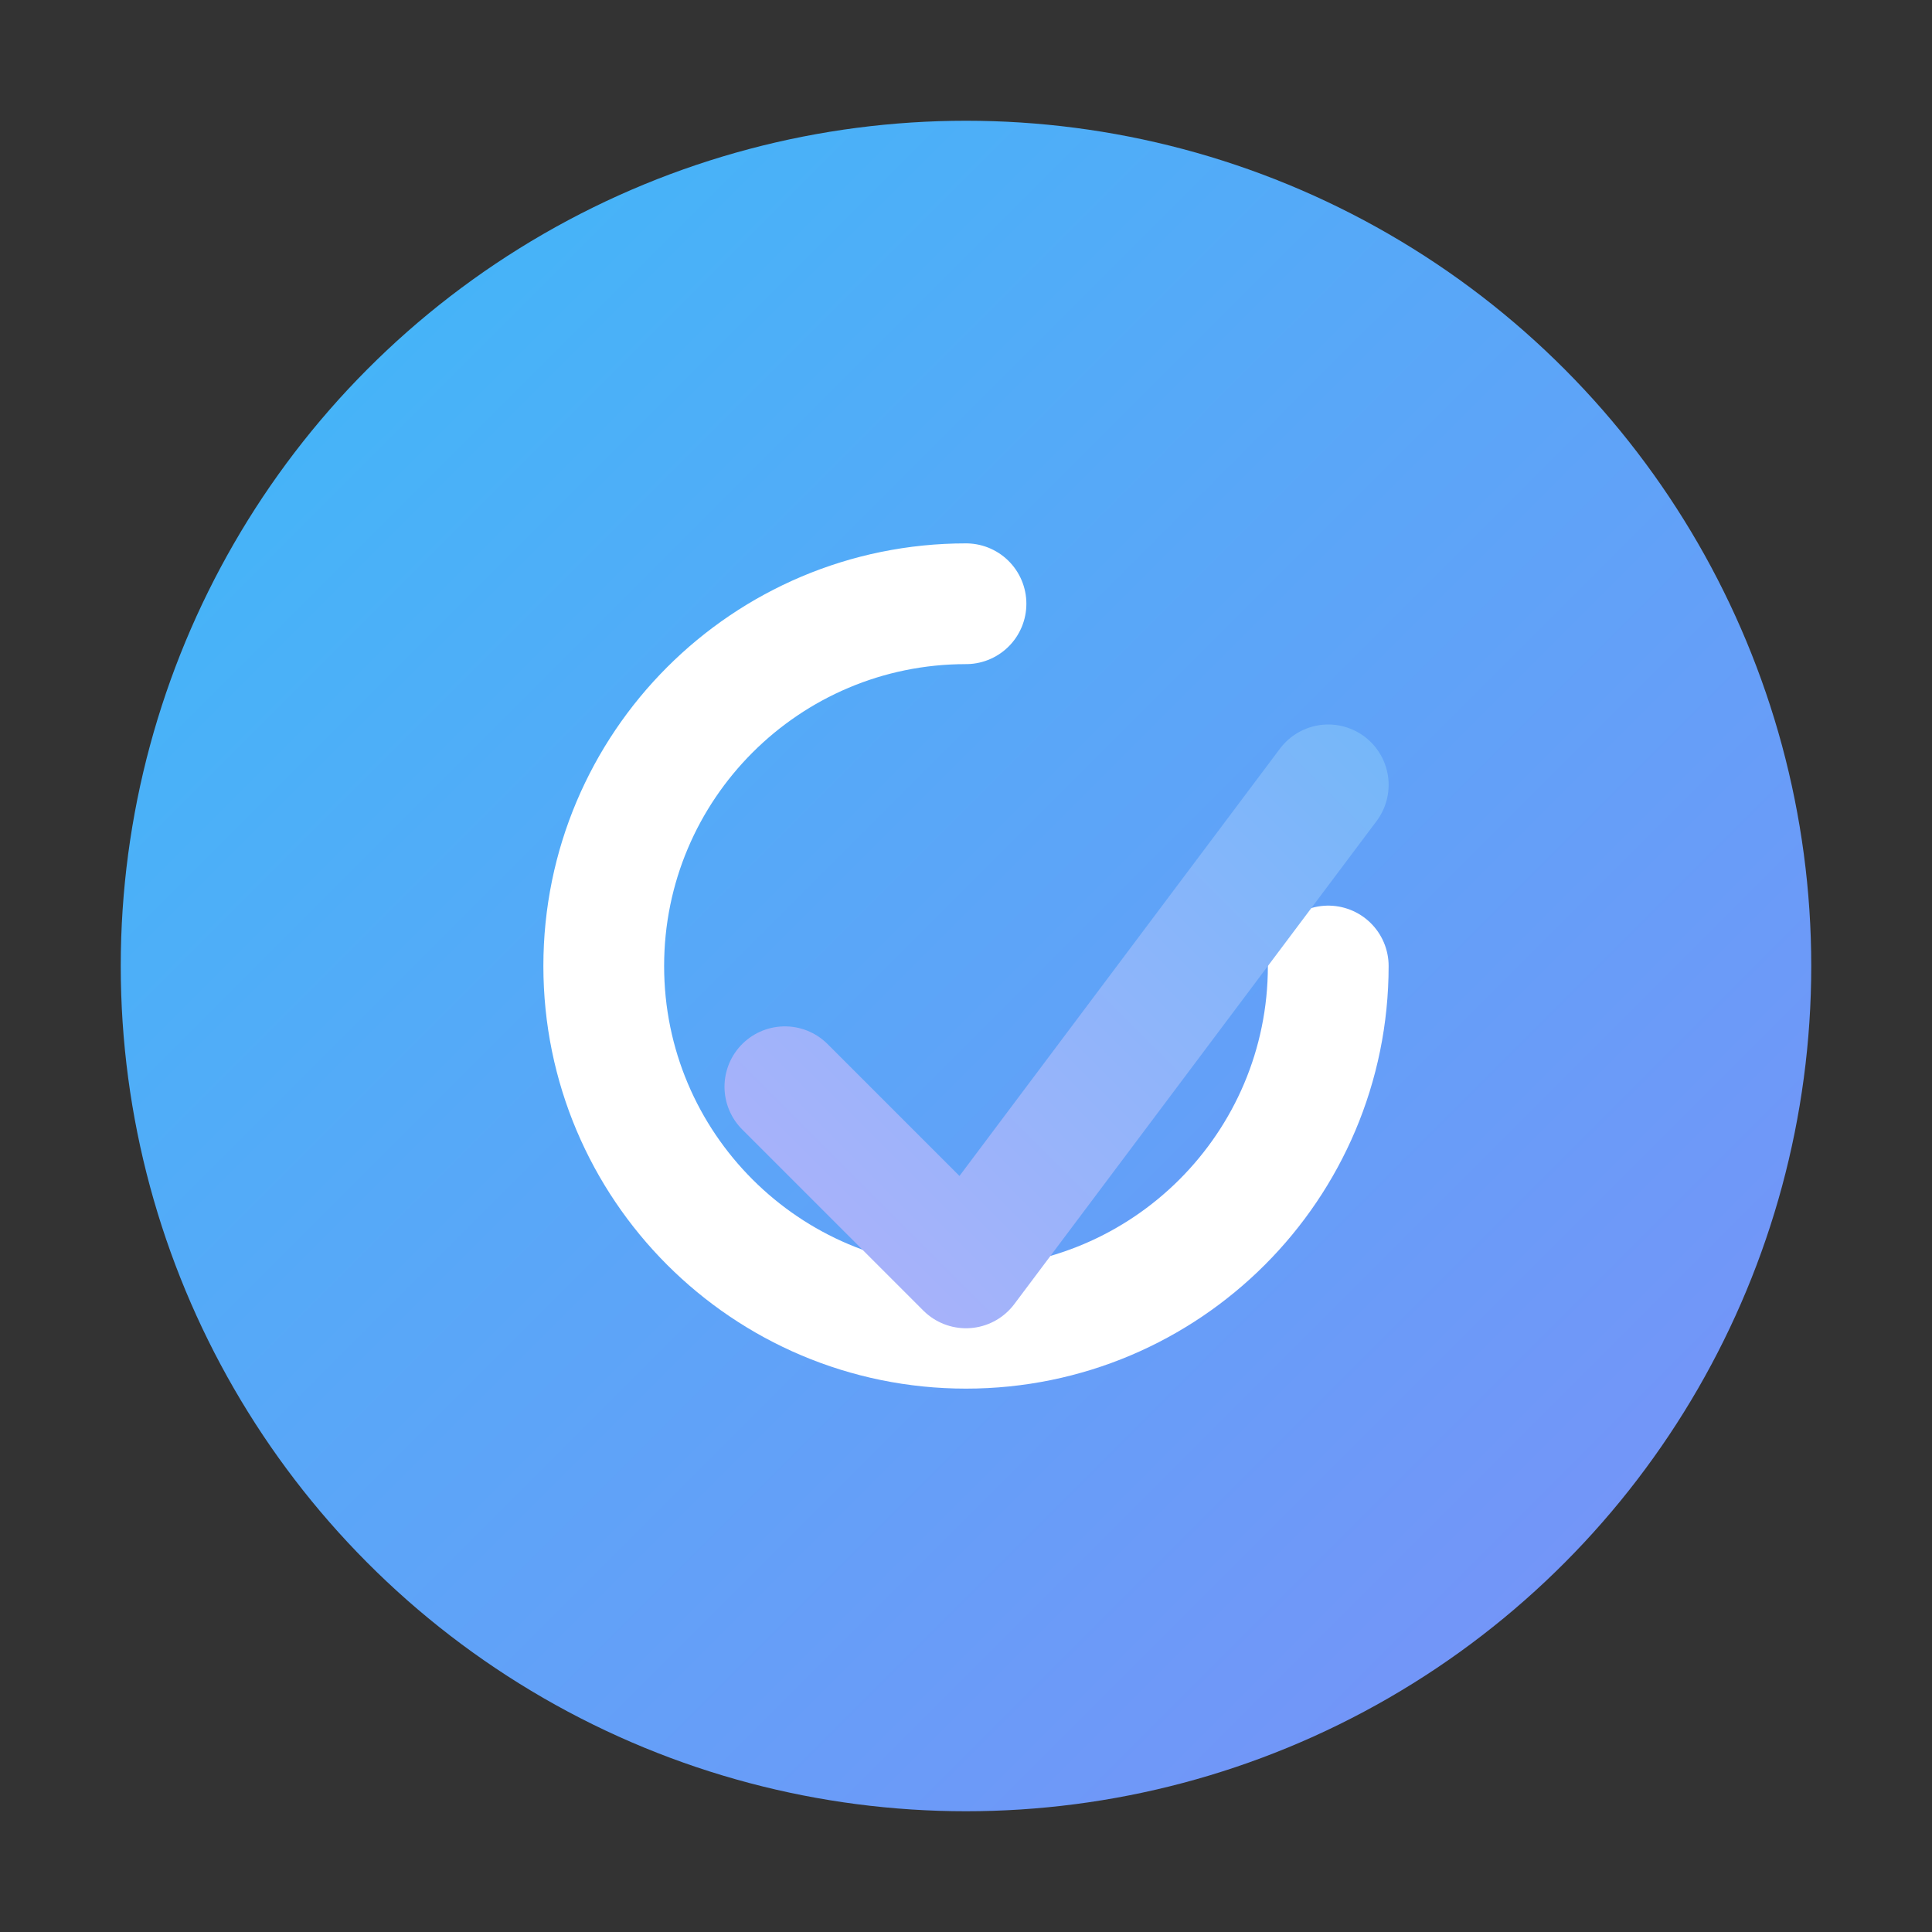 <svg width="32" height="32" viewBox="0 0 32 32" fill="none" xmlns="http://www.w3.org/2000/svg">
  <rect x="0" y="0" width="32" height="32" fill="#333333" stroke="none"/>
  <defs>
    <linearGradient id="favicon-gradient" x1="0" y1="0" x2="32" y2="32" gradientUnits="userSpaceOnUse">
      <stop stop-color="#38bdf8"/>
      <stop offset="1" stop-color="#818cf8"/>
    </linearGradient>
    <linearGradient id="favicon-accent" x1="0" y1="32" x2="32" y2="0" gradientUnits="userSpaceOnUse">
      <stop stop-color="#f0abfc"/>
      <stop offset="1" stop-color="#38bdf8"/>
    </linearGradient>
  </defs>
  <circle cx="16" cy="16" r="14" fill="url(#favicon-gradient)"/>
  <path d="M22 16c0 3.314-2.686 6-6 6s-6-2.686-6-6 2.686-6 6-6" stroke="#fff" stroke-width="2" stroke-linecap="round"/>
  <path d="M13 18l3 3 6-8" stroke="url(#favicon-accent)" stroke-width="2" stroke-linecap="round" stroke-linejoin="round"/>
</svg>
